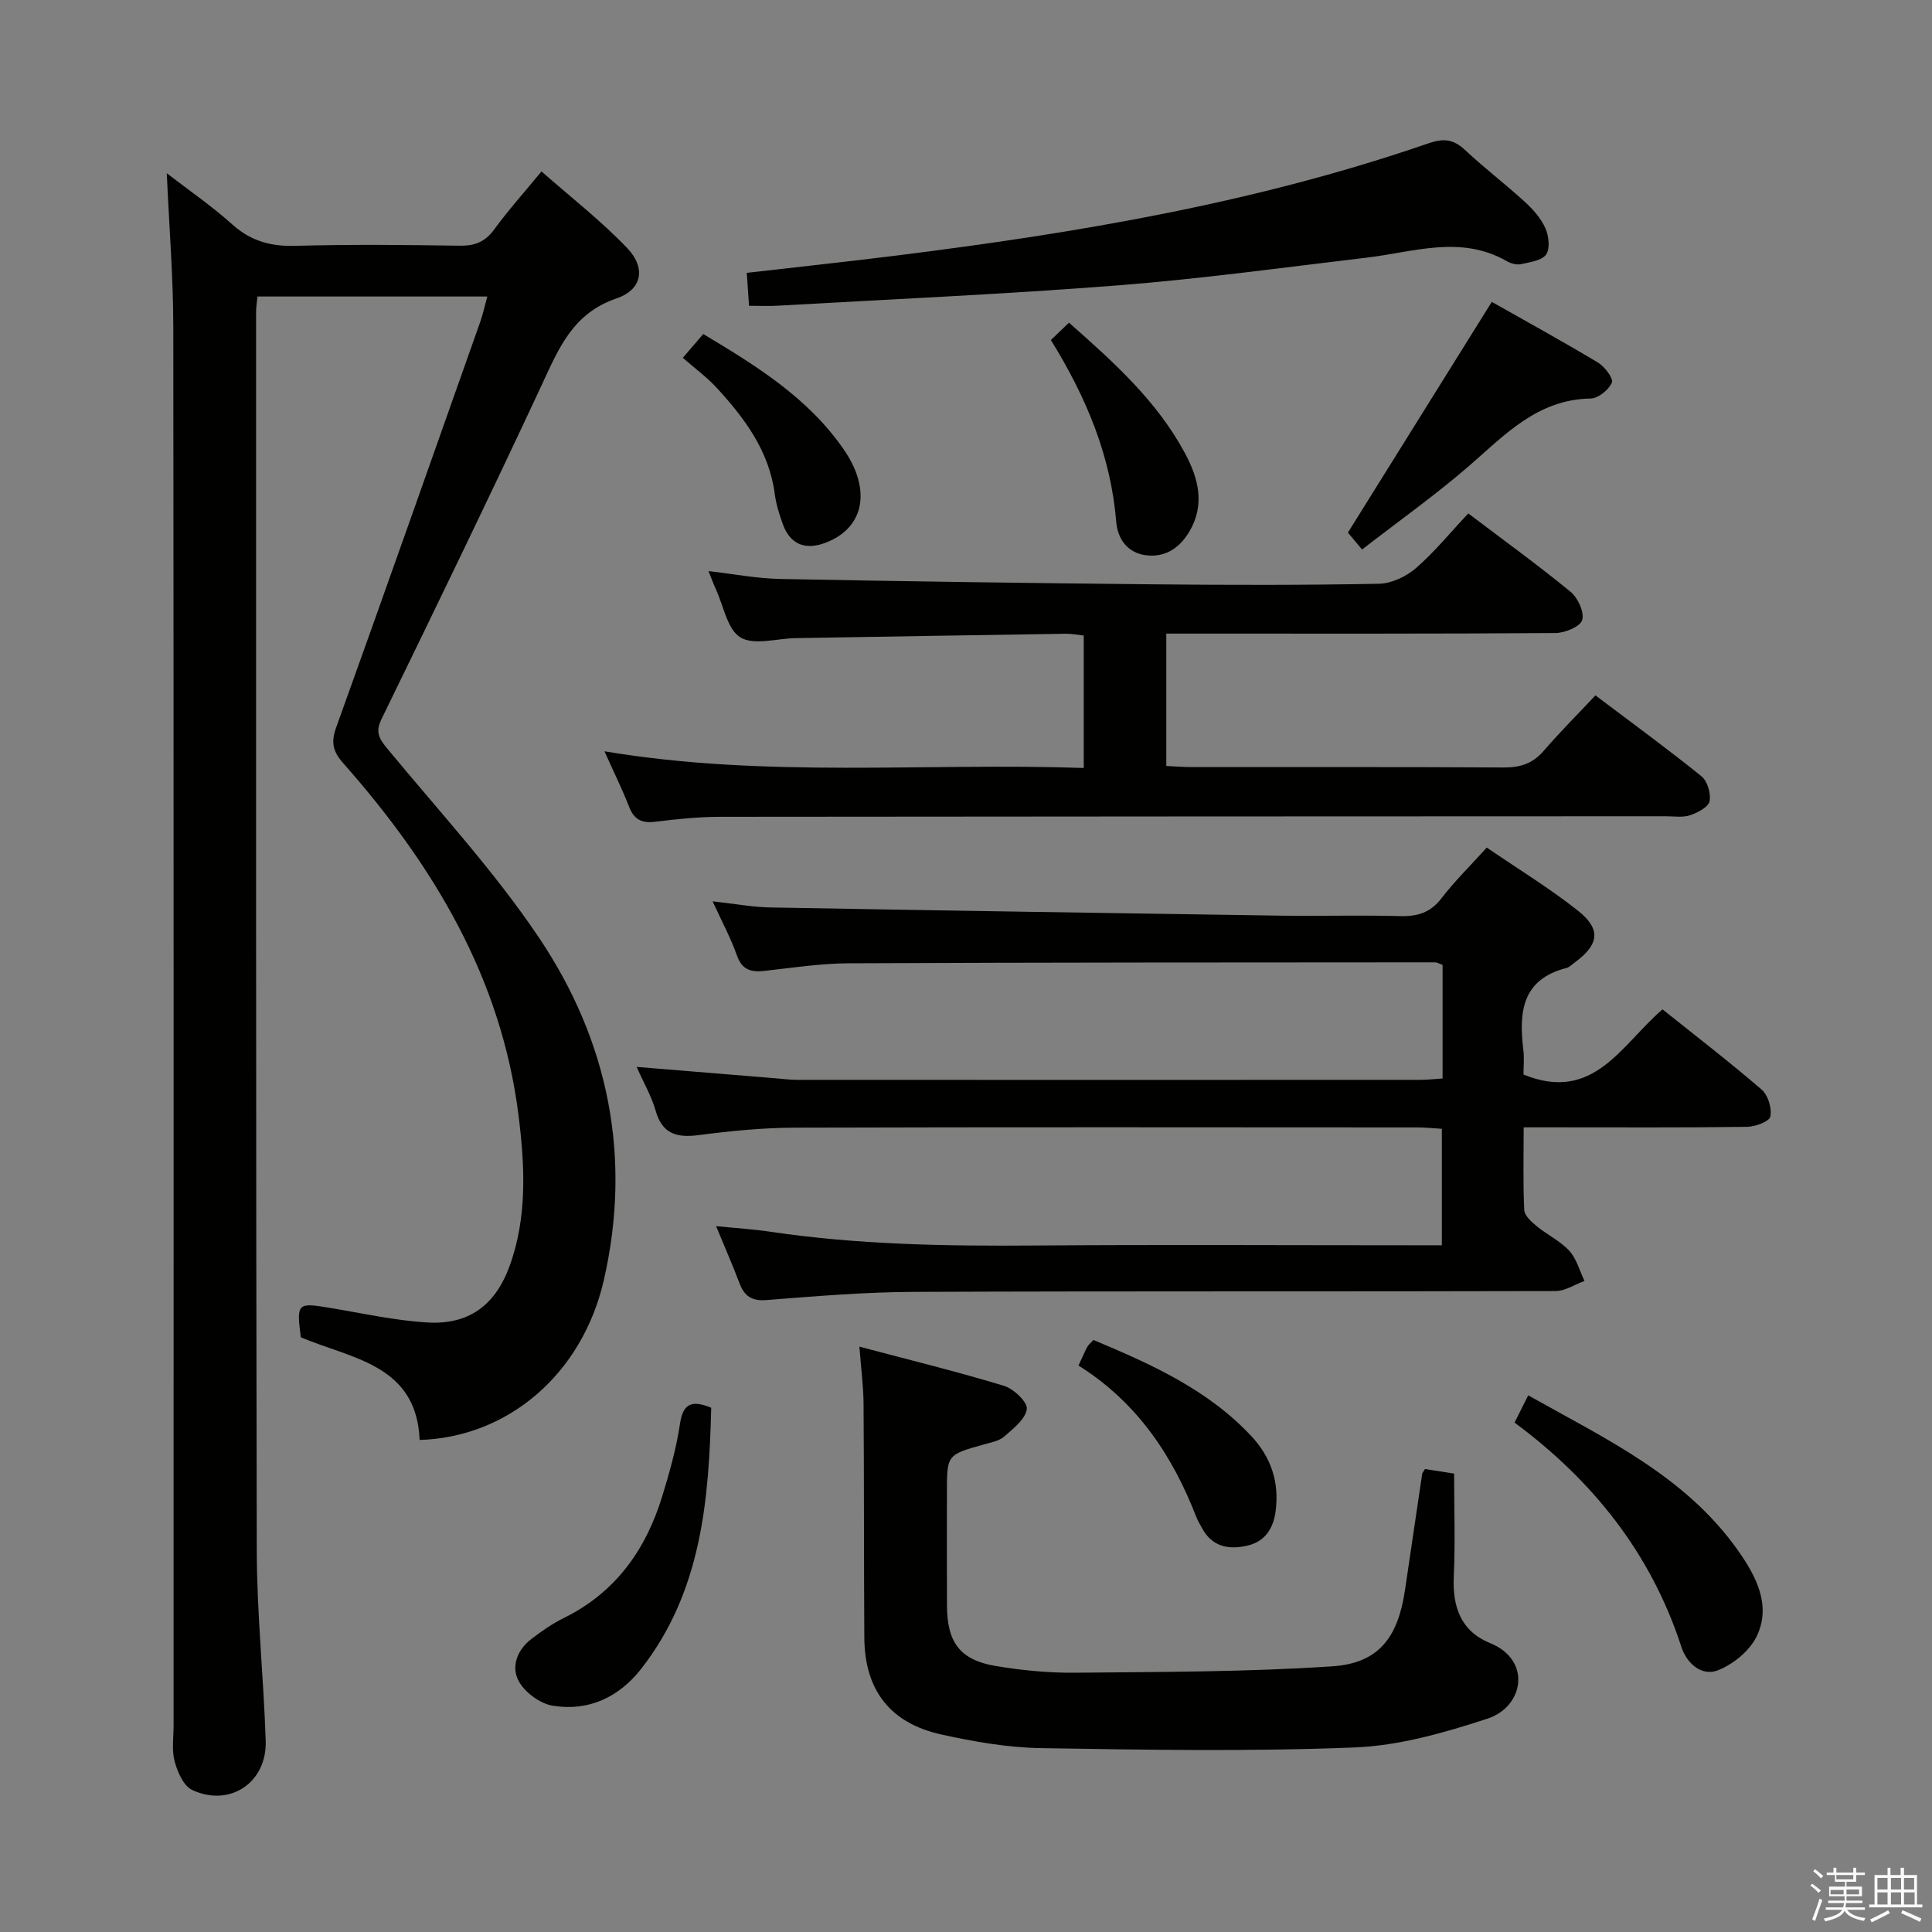 <svg enable-background="new 0 0 400 400" viewBox="0 0 400 400" xmlns="http://www.w3.org/2000/svg"><rect x="0" y="0" width="400" height="400" fill="#808080" stroke="none"/><path d="m374.8 390.4.4-.4c.7.5 1.3 1 1.8 1.4l-.5.5c-.5-.6-1.1-1.1-1.7-1.5zm1 7.3-.6-.3c.5-1.4 1.1-2.8 1.5-4.3.2.1.4.2.6.3-.5 1.3-1 2.8-1.5 4.3zm-.4-10.3.4-.4c.4.3 1 .8 1.7 1.4l-.5.5c-.4-.5-1-1-1.6-1.5zm2.5.3h1.7v-1h.6v1h3.5v-1h.6v1h1.8v.5h-1.8v1.4h-2v1h3.2v2h-3.2v.9h3.3v.5h-3.4c0 .3-.1.6-.1.9h4v.5h-3.7c.7.9 1.9 1.5 3.8 1.7-.1.2-.2.4-.3.6-2.1-.4-3.5-1.1-4-2.1-.4 1-1.8 1.7-4 2.2-.1-.2-.2-.4-.3-.6 2.1-.4 3.4-1 3.8-1.8h-3.4v-.5h3.6c.1-.3.1-.6.2-.9h-3.3v-.5h3.4c0-.3 0-.6 0-.9h-3.2v-2h3.3v-1h-2.1v-1.4h-1.7v-.5zm1.1 3.5v1h2.7c0-.3 0-.4 0-.4 0-.1 0-.2 0-.2 0-.1 0-.2 0-.3h-2.7zm1.2-3v.9h3.5v-.9zm4.7 3h-2.6v.6.4h2.6z" fill="#fafafb"/><path d="m393.6 386.7h.6v1.5h2.7v6.1h1.1v.6h-11v-.6h1.1v-6.1h2.7v-1.5h.6v1.5h2.1v-1.5zm-2.7 8.8.4.6c-1.2.6-2.5 1.3-3.8 1.9-.1-.2-.2-.4-.3-.6 1.2-.6 2.5-1.2 3.7-1.9zm-2.2-6.7v2.4h2.1v-2.4zm0 3v2.5h2.1v-2.5zm2.8-3v2.4h2.1v-2.4zm0 3v2.5h2.1v-2.5zm6 6.1c-1.4-.7-2.7-1.3-3.9-1.8l.3-.6c1.5.6 2.7 1.2 3.9 1.7zm-1.2-9.1h-2.1v2.4h2.1zm-2.1 3v2.5h2.2v-2.5z" fill="#fafafb"/><g fill="#010100"><path d="m86.88 298.13c-.63-15.62-14.05-16.79-24.6-21.26-.9-7.09-.74-7.21 6.01-6.09 6.7 1.11 13.39 2.61 20.14 3.02 8.6.53 14.12-3.53 17.09-11.72 3.68-10.15 3.14-20.74 1.84-31.12-3.55-28.48-17.68-51.89-36.29-72.94-2.19-2.48-2.57-4.35-1.46-7.43 10.06-27.97 19.93-56 29.84-84.01.55-1.55.88-3.17 1.44-5.19-15.91 0-31.58 0-47.58 0-.1 1.02-.29 2.12-.29 3.23.01 85.47-.05 170.95.14 256.42.03 13.12 1.42 26.23 1.85 39.36.29 8.65-7.42 13.85-15.23 10.19-1.78-.83-3.03-3.72-3.62-5.91-.63-2.34-.22-4.96-.22-7.46 0-96.47.04-192.94-.06-289.41-.01-10.44-.86-20.87-1.35-31.94 4.59 3.54 9.31 6.78 13.53 10.57 3.86 3.47 7.99 4.61 13.11 4.46 11.32-.32 22.66-.2 33.99-.03 3.14.05 5.28-.79 7.17-3.38 2.83-3.89 6.07-7.49 9.78-12 6.05 5.34 12.34 10.2 17.76 15.89 3.89 4.09 3.11 8.58-2.22 10.4-9.06 3.09-11.95 10.31-15.47 17.88-10.81 23.19-21.98 46.21-33.19 69.21-1.31 2.68-.53 4.02 1.13 6.04 10.68 12.96 22.18 25.38 31.5 39.27 14.38 21.42 19.24 45.45 13.38 70.93-4.47 19.37-19.8 32.46-38.12 33.02z"/><path d="m131.81 220.89c9.98.82 19.38 1.59 28.78 2.36 1.49.12 2.98.32 4.47.32 42.99.02 85.98.02 128.97 0 1.46 0 2.93-.17 4.64-.28 0-8.03 0-15.76 0-23.52-.65-.23-1.1-.53-1.56-.53-40.49.03-80.97.01-121.46.2-5.79.03-11.59.93-17.36 1.57-2.79.31-4.66-.18-5.72-3.2-1.25-3.56-3.07-6.92-5.03-11.2 4.53.5 8.25 1.2 11.99 1.27 35.28.63 70.56 1.18 105.85 1.7 8.16.12 16.33-.14 24.49.09 3.61.1 6.29-.71 8.58-3.7 2.72-3.55 5.95-6.7 9.37-10.49 6.38 4.37 12.91 8.35 18.87 13.06 4.88 3.86 4.37 7.06-.71 10.77-.54.39-1.05.95-1.65 1.1-9.25 2.35-9.89 9.17-8.94 16.92.22 1.78.03 3.62.03 5.14 14.57 5.95 20.29-6.23 28.79-13.49 6.94 5.55 13.89 10.9 20.53 16.62 1.32 1.14 2.14 3.87 1.79 5.57-.21 1.03-3.12 2.11-4.83 2.13-13.33.18-26.66.1-39.99.1-1.81 0-3.62 0-6.25 0 0 5.96-.15 11.56.12 17.13.06 1.17 1.5 2.45 2.58 3.34 2.18 1.79 4.88 3.06 6.75 5.1 1.51 1.65 2.13 4.13 3.14 6.24-2 .73-3.99 2.08-5.99 2.09-44.32.12-88.64-.01-132.97.17-10.12.04-20.25.9-30.35 1.69-3.07.24-4.61-.76-5.63-3.47-1.4-3.71-3-7.34-4.85-11.83 4.16.42 7.69.63 11.18 1.15 18.16 2.7 36.42 3 54.74 2.86 26.16-.2 52.32-.05 78.48-.05h5.86c0-8.03 0-15.76 0-24.11-1.54-.09-3.29-.29-5.03-.29-42.99-.02-85.98-.08-128.97.05-6.63.02-13.28.69-19.86 1.54-4.56.59-7.56-.22-8.93-5.1-.85-2.97-2.47-5.73-3.92-9.02z"/><path d="m303.99 106.3c7.52 5.69 14.52 10.76 21.18 16.23 1.51 1.24 2.88 4.21 2.41 5.84-.39 1.35-3.57 2.68-5.52 2.69-24.82.18-49.65.12-74.47.12-1.95 0-3.9 0-6.12 0v27.41c1.83.08 3.59.23 5.35.23 21.49.02 42.98-.06 64.47.08 3.43.02 6.02-.78 8.29-3.42 3.36-3.89 7.01-7.54 10.74-11.51 7.74 5.84 14.98 11.12 21.95 16.75 1.23 1 2.01 3.6 1.67 5.18-.26 1.22-2.47 2.36-4.03 2.89-1.51.51-3.29.21-4.96.21-65.31.03-130.61.03-195.92.11-4.47.01-8.97.48-13.42 1.03-2.76.34-4.34-.48-5.36-3.1-1.37-3.52-3.05-6.92-5.1-11.49 33.44 5.59 66.16 2.33 99.23 3.45 0-9.34 0-18.21 0-27.42-1.26-.13-2.53-.39-3.8-.37-18.64.28-37.27.6-55.9.91-3.87.07-8.58 1.54-11.38-.15-2.72-1.65-3.49-6.52-5.09-9.99-.48-1.04-.87-2.12-1.52-3.74 5.24.6 10.07 1.54 14.92 1.63 25.79.5 51.59.86 77.39 1.11 15.49.15 30.99.18 46.48-.12 2.61-.05 5.66-1.49 7.68-3.24 3.87-3.36 7.14-7.4 10.83-11.32z"/><path d="m177.93 278.81c10.53 2.79 20.33 5.19 29.96 8.12 1.99.61 4.9 3.39 4.7 4.8-.29 2.1-2.81 4.05-4.69 5.7-1.05.92-2.71 1.2-4.14 1.61-7.7 2.15-7.71 2.14-7.71 9.94 0 7.83-.03 15.67.01 23.5.04 7.6 2.74 11.22 10.12 12.45 5.38.9 10.9 1.44 16.35 1.39 17.79-.18 35.61-.14 53.34-1.33 9.59-.64 13.55-5.98 15.01-15.73 1.2-8.05 2.38-16.1 3.57-24.14.02-.15.16-.29.58-.97 1.63.26 3.52.55 6.03.94 0 7.13.25 14.24-.07 21.32-.29 6.32 1.49 11.34 7.55 13.79 8.57 3.47 7.04 13.13-.58 15.63-8.89 2.91-18.24 5.59-27.49 5.96-21.62.86-43.31.5-64.96.14-6.92-.11-13.9-1.34-20.68-2.84-10.59-2.35-15.81-9.23-15.88-20.01-.1-16.16-.04-32.33-.16-48.49-.02-3.48-.49-6.94-.86-11.78z"/><path d="m155.08 63.31c-.17-2.47-.31-4.55-.47-6.82 10.54-1.21 20.73-2.3 30.91-3.57 37.39-4.67 74.47-10.89 110.23-23.25 3.1-1.07 5.15-.87 7.53 1.35 4.01 3.75 8.39 7.09 12.44 10.79 1.69 1.54 3.33 3.4 4.24 5.45.71 1.59 1 4.21.14 5.44-.9 1.27-3.36 1.58-5.21 1.99-.89.19-2.07-.13-2.89-.6-9.56-5.5-19.29-1.9-29.02-.75-17.14 2.03-34.27 4.39-51.47 5.74-23.52 1.84-47.1 2.87-70.66 4.22-1.78.1-3.58.01-5.77.01z"/><path d="m313.57 294.53c.99-1.96 1.79-3.57 2.83-5.64 15.95 8.98 32.6 16.7 43.5 32.21 3.67 5.23 6.83 11.18 3.87 17.55-1.41 3.04-4.85 5.87-8.03 7.14-3.45 1.38-6.54-1.44-7.63-4.82-6.28-19.33-18.28-34.39-34.54-46.44z"/><path d="m282 113.77c-1.49-1.78-2.52-3.01-2.93-3.5 9.99-16.02 19.69-31.57 29.79-47.77 6.82 3.86 14.5 8.08 22.01 12.58 1.38.83 3.22 3.3 2.85 4.14-.66 1.5-2.82 3.26-4.37 3.29-11.03.16-17.76 7.51-25.25 14-7 6.05-14.57 11.42-22.1 17.26z"/><path d="m147.25 291.46c-.48 19.07-1.98 37.98-14.46 54-4.62 5.93-10.92 8.9-18.35 7.69-2.6-.42-5.7-2.7-7-5.01-1.7-3.03-.38-6.55 2.58-8.81 2.1-1.61 4.32-3.16 6.69-4.33 10.71-5.27 16.99-14.1 20.39-25.19 1.5-4.9 2.92-9.9 3.67-14.95.61-4.21 2.35-5.1 6.48-3.4z"/><path d="m223.29 282.72c.83-1.77 1.28-2.84 1.82-3.86.22-.41.63-.73 1.27-1.44 11.87 4.99 23.63 10.21 32.71 19.93 4.09 4.38 5.81 9.57 5.01 15.54-.48 3.6-2.2 6.29-5.9 7.13-3.87.88-7.29.21-9.36-3.69-.39-.73-.84-1.45-1.14-2.21-4.96-12.83-12.34-23.83-24.41-31.4z"/><path d="m217.57 70.4c1.31-1.25 2.38-2.27 3.75-3.59 9.23 8.14 18.21 16.19 24.03 27.05 2.76 5.15 4.17 10.57.95 16.1-1.98 3.39-4.93 5.5-9.02 5-3.89-.48-5.89-3.45-6.17-6.87-1.11-13.56-6.1-25.69-13.54-37.69z"/><path d="m141.37 74.08c1.81-2.11 2.88-3.36 4.23-4.92 10.94 6.54 21.67 13.17 29.06 23.85 5.89 8.5 4.22 16.39-3.82 19.39-4.18 1.56-7.27.26-8.76-3.87-.73-2.02-1.39-4.11-1.67-6.23-1.16-8.9-6.2-15.66-11.99-21.97-2.01-2.2-4.47-3.99-7.05-6.25z"/></g></svg>